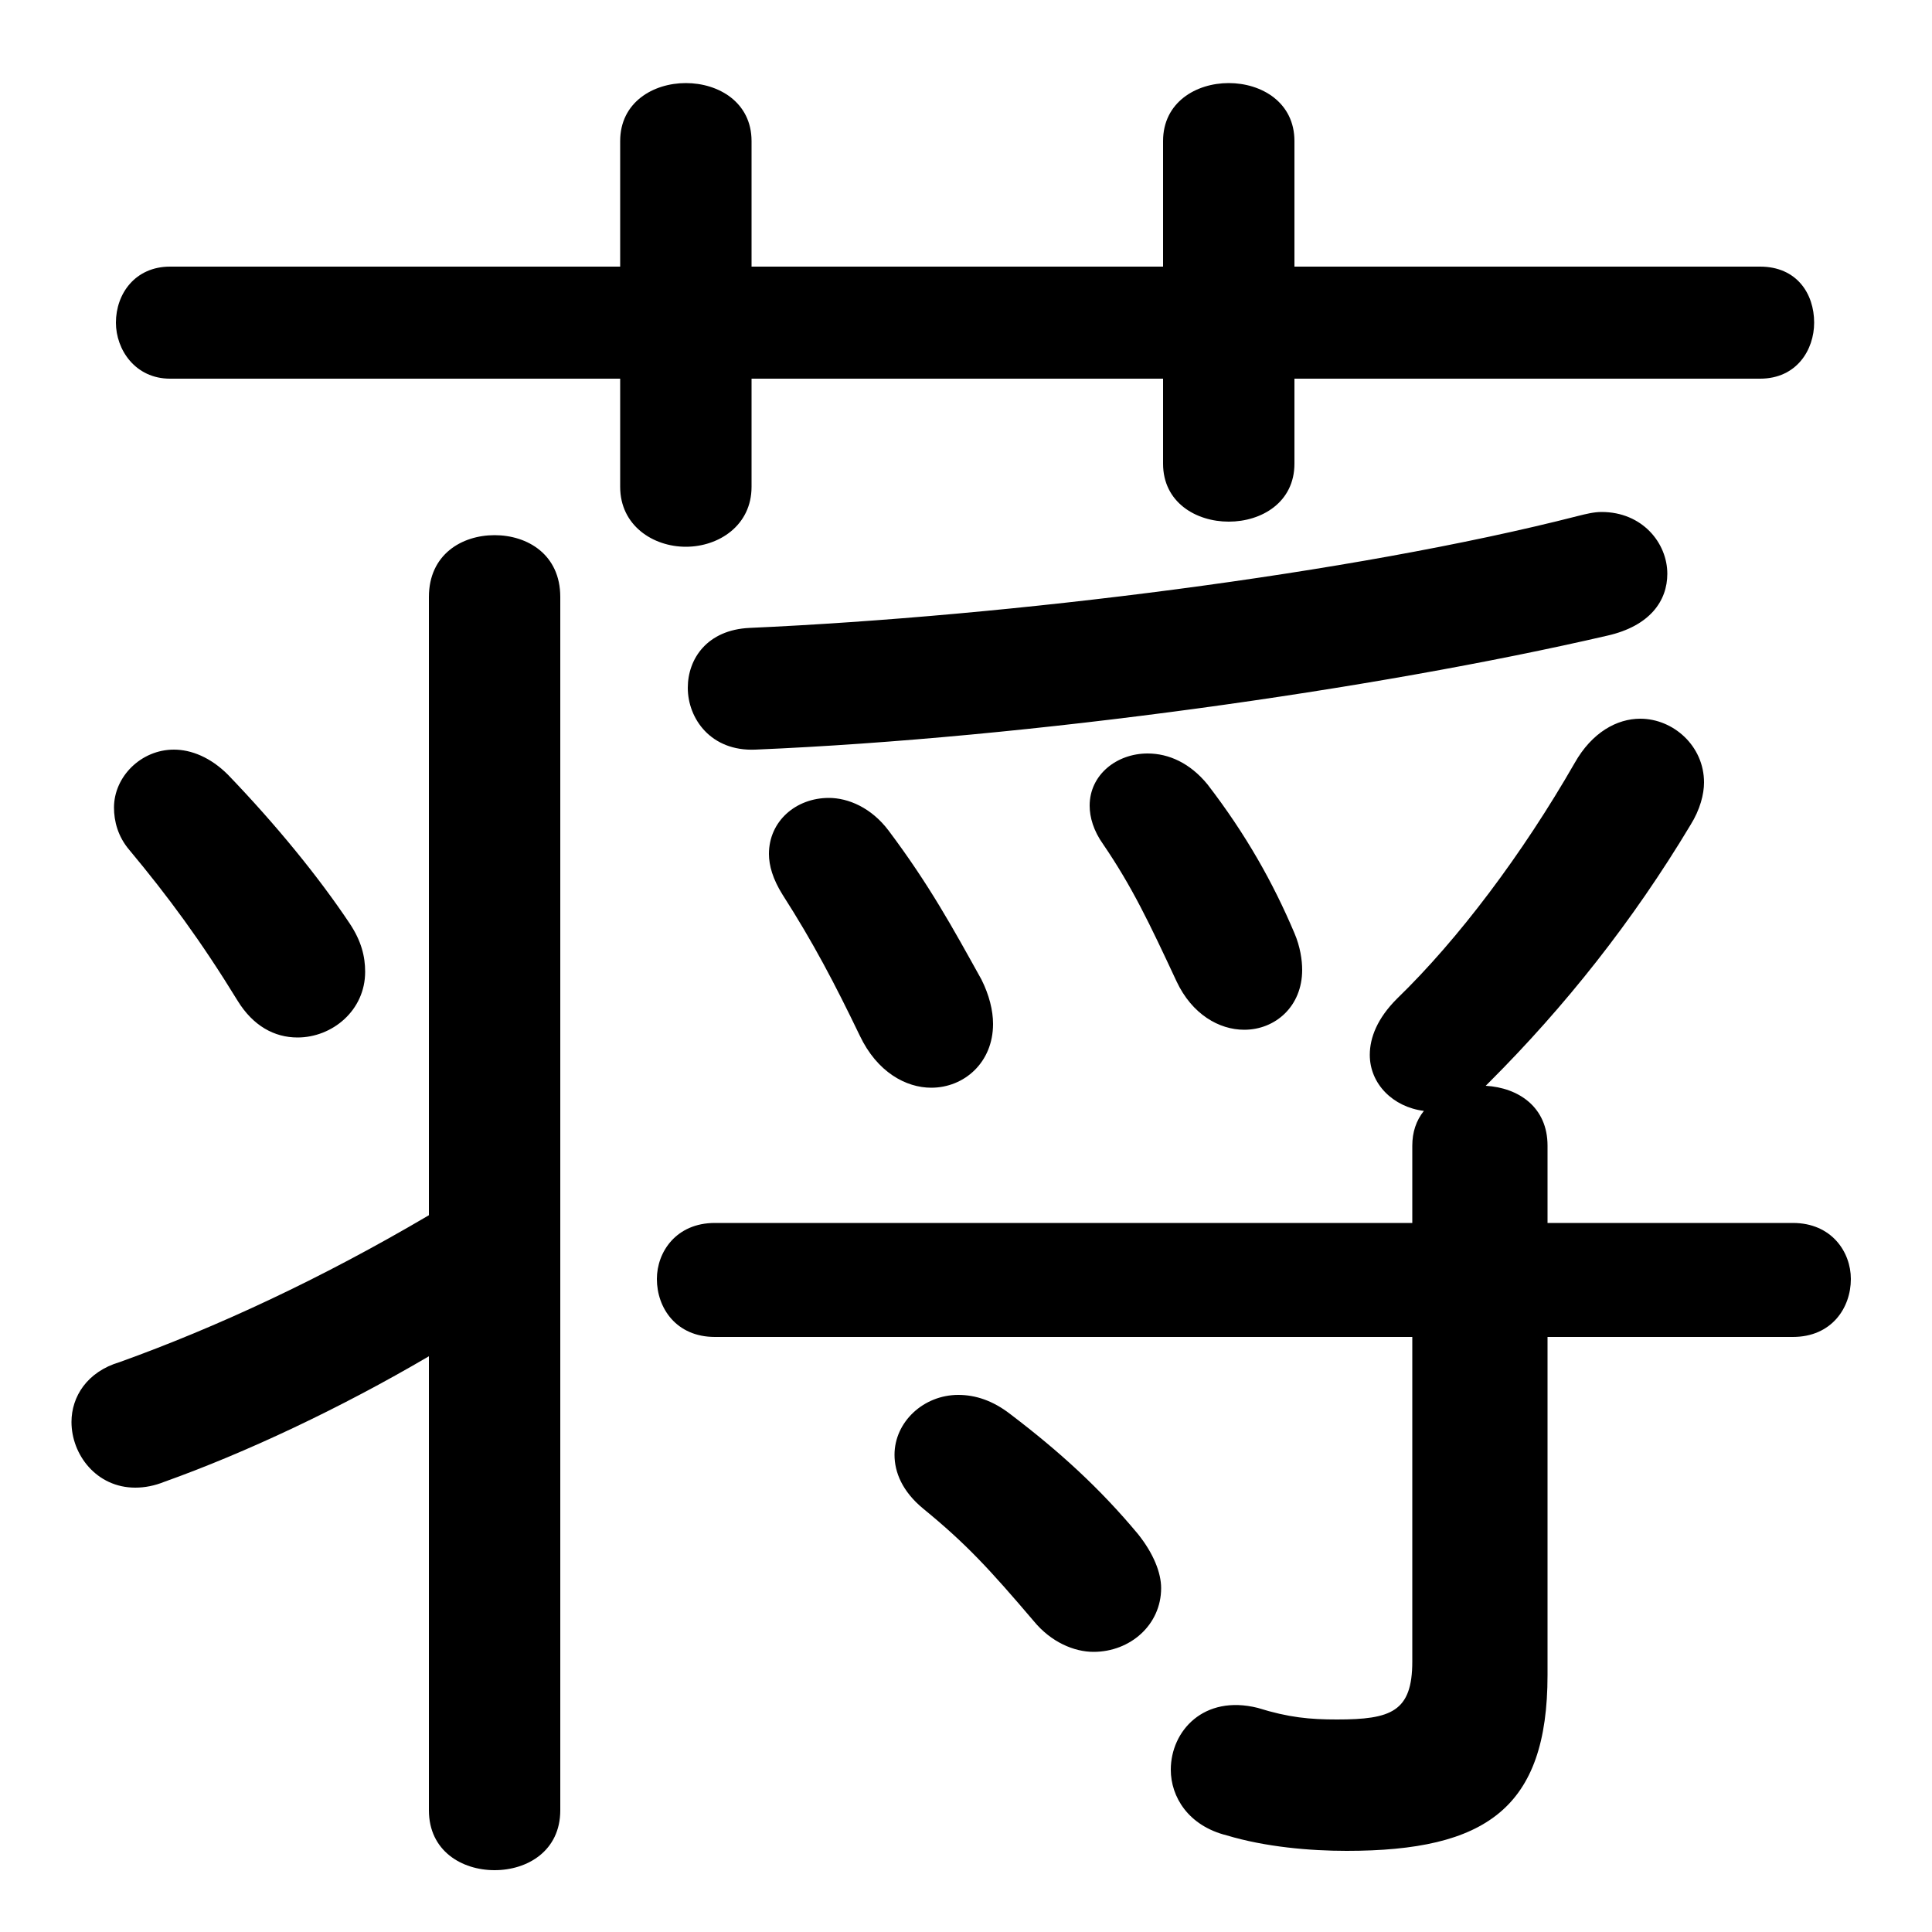 <svg xmlns="http://www.w3.org/2000/svg" viewBox="0 -44.0 50.0 50.0">
    <rect x="0" y="-44.0" width="50.0" height="50.0" fill="#808080" stroke="none"/>
    <g transform="scale(1, -1)">
        <!-- ボディの枠 -->
        <rect x="0" y="-6.0" width="50.0" height="50.0"
            stroke="white" fill="white"/>
        <!-- グリフ座標系の原点 -->
        <circle cx="0" cy="0" r="5" fill="white"/>
        <!-- グリフのアウトライン -->
        <g style="fill:black;stroke:#000000;stroke-width:0;stroke-linecap:round;stroke-linejoin:round;">
        <path d="M 36.55 12.35 L 18.5 12.35 C 17.5 12.35 17.0 11.6 17.0 10.9 C 17.0 10.15 17.5 9.4 18.5 9.4 L 36.55 9.4 L 36.55 1.0 C 36.55 -0.3 36.0 -0.5 34.6 -0.5 C 33.9 -0.5 33.35 -0.45 32.55 -0.2 C 31.15 0.15 30.3 -0.8 30.3 -1.8 C 30.3 -2.5 30.75 -3.25 31.75 -3.5 C 32.75 -3.8 33.9 -3.9 34.85 -3.9 C 38.45 -3.9 40.05 -2.8 40.05 0.65 L 40.05 9.4 L 46.4 9.4 C 47.4 9.4 47.9 10.15 47.9 10.9 C 47.9 11.6 47.4 12.35 46.4 12.35 L 40.05 12.35 L 40.05 14.35 C 40.05 15.35 39.3 15.85 38.45 15.9 L 38.55 16.0 C 40.5 17.95 42.25 20.15 43.75 22.65 C 44.0 23.05 44.1 23.45 44.1 23.75 C 44.1 24.7 43.3 25.4 42.45 25.4 C 41.85 25.4 41.2 25.05 40.75 24.25 C 39.4 21.9 37.75 19.7 36.15 18.15 C 35.65 17.65 35.45 17.15 35.45 16.7 C 35.45 15.95 36.05 15.35 36.85 15.25 C 36.65 15.0 36.55 14.7 36.55 14.35 Z M 11.1 12.55 C 8.3 10.9 5.6 9.65 3.1 8.75 C 2.25 8.5 1.85 7.85 1.85 7.2 C 1.85 6.35 2.5 5.5 3.5 5.5 C 3.75 5.5 4.0 5.55 4.25 5.65 C 6.35 6.4 8.8 7.55 11.1 8.9 L 11.1 -2.85 C 11.1 -3.9 11.95 -4.4 12.8 -4.4 C 13.65 -4.4 14.5 -3.9 14.5 -2.85 L 14.5 28.55 C 14.5 29.65 13.65 30.15 12.8 30.15 C 11.95 30.15 11.1 29.65 11.1 28.55 Z M 16.05 34.2 L 16.05 31.4 C 16.05 30.4 16.9 29.85 17.75 29.85 C 18.6 29.85 19.45 30.4 19.45 31.4 L 19.45 34.2 L 30.1 34.2 L 30.1 32.0 C 30.1 31.0 30.95 30.5 31.8 30.5 C 32.65 30.5 33.5 31.0 33.5 32.0 L 33.5 34.2 L 45.55 34.2 C 46.5 34.2 46.95 34.95 46.95 35.65 C 46.95 36.4 46.5 37.1 45.55 37.1 L 33.5 37.1 L 33.5 40.35 C 33.5 41.35 32.65 41.85 31.8 41.85 C 30.95 41.85 30.1 41.35 30.1 40.35 L 30.1 37.1 L 19.45 37.1 L 19.45 40.35 C 19.45 41.35 18.6 41.85 17.75 41.85 C 16.9 41.85 16.05 41.35 16.05 40.35 L 16.05 37.1 L 4.4 37.1 C 3.5 37.1 3.0 36.4 3.0 35.65 C 3.0 34.95 3.5 34.2 4.4 34.2 Z M 40.85 30.65 C 35.0 29.15 26.1 28.05 19.4 27.75 C 18.3 27.7 17.8 26.95 17.8 26.2 C 17.8 25.4 18.4 24.55 19.55 24.6 C 26.65 24.9 35.55 26.15 41.6 27.55 C 42.7 27.8 43.15 28.45 43.15 29.15 C 43.15 29.95 42.5 30.75 41.45 30.75 C 41.25 30.75 41.05 30.7 40.85 30.65 Z M 26.15 7.4 C 25.7 7.75 25.25 7.9 24.8 7.9 C 23.9 7.9 23.15 7.2 23.15 6.35 C 23.15 5.9 23.35 5.4 23.9 4.95 C 25.0 4.05 25.6 3.4 26.75 2.05 C 27.2 1.5 27.8 1.25 28.3 1.25 C 29.25 1.25 30.05 1.95 30.05 2.9 C 30.05 3.3 29.85 3.8 29.45 4.3 C 28.45 5.5 27.4 6.45 26.15 7.4 Z M 31.25 23.7 C 30.8 24.25 30.25 24.5 29.7 24.5 C 28.9 24.5 28.2 23.95 28.2 23.15 C 28.2 22.85 28.3 22.5 28.55 22.15 C 29.3 21.05 29.75 20.1 30.45 18.6 C 30.85 17.75 31.55 17.35 32.2 17.35 C 33.0 17.35 33.7 17.95 33.7 18.9 C 33.7 19.15 33.65 19.5 33.5 19.85 C 32.95 21.15 32.25 22.4 31.25 23.7 Z M 23.0 22.5 C 22.55 23.1 21.95 23.35 21.45 23.35 C 20.6 23.35 19.9 22.75 19.9 21.9 C 19.9 21.6 20.0 21.25 20.25 20.85 C 21.05 19.6 21.6 18.55 22.25 17.2 C 22.7 16.25 23.45 15.85 24.1 15.85 C 24.95 15.85 25.7 16.5 25.7 17.5 C 25.7 17.85 25.6 18.25 25.4 18.65 C 24.65 20.0 24.05 21.1 23.0 22.5 Z M 5.9 23.95 C 5.45 24.4 4.95 24.6 4.5 24.6 C 3.65 24.6 2.95 23.9 2.95 23.1 C 2.95 22.75 3.05 22.35 3.35 22.0 C 4.35 20.8 5.2 19.65 6.15 18.1 C 6.55 17.45 7.1 17.15 7.7 17.15 C 8.6 17.15 9.45 17.85 9.45 18.85 C 9.45 19.25 9.35 19.65 9.05 20.1 C 8.25 21.3 7.15 22.65 5.9 23.95 Z"/>
    </g>
    </g>
</svg>

